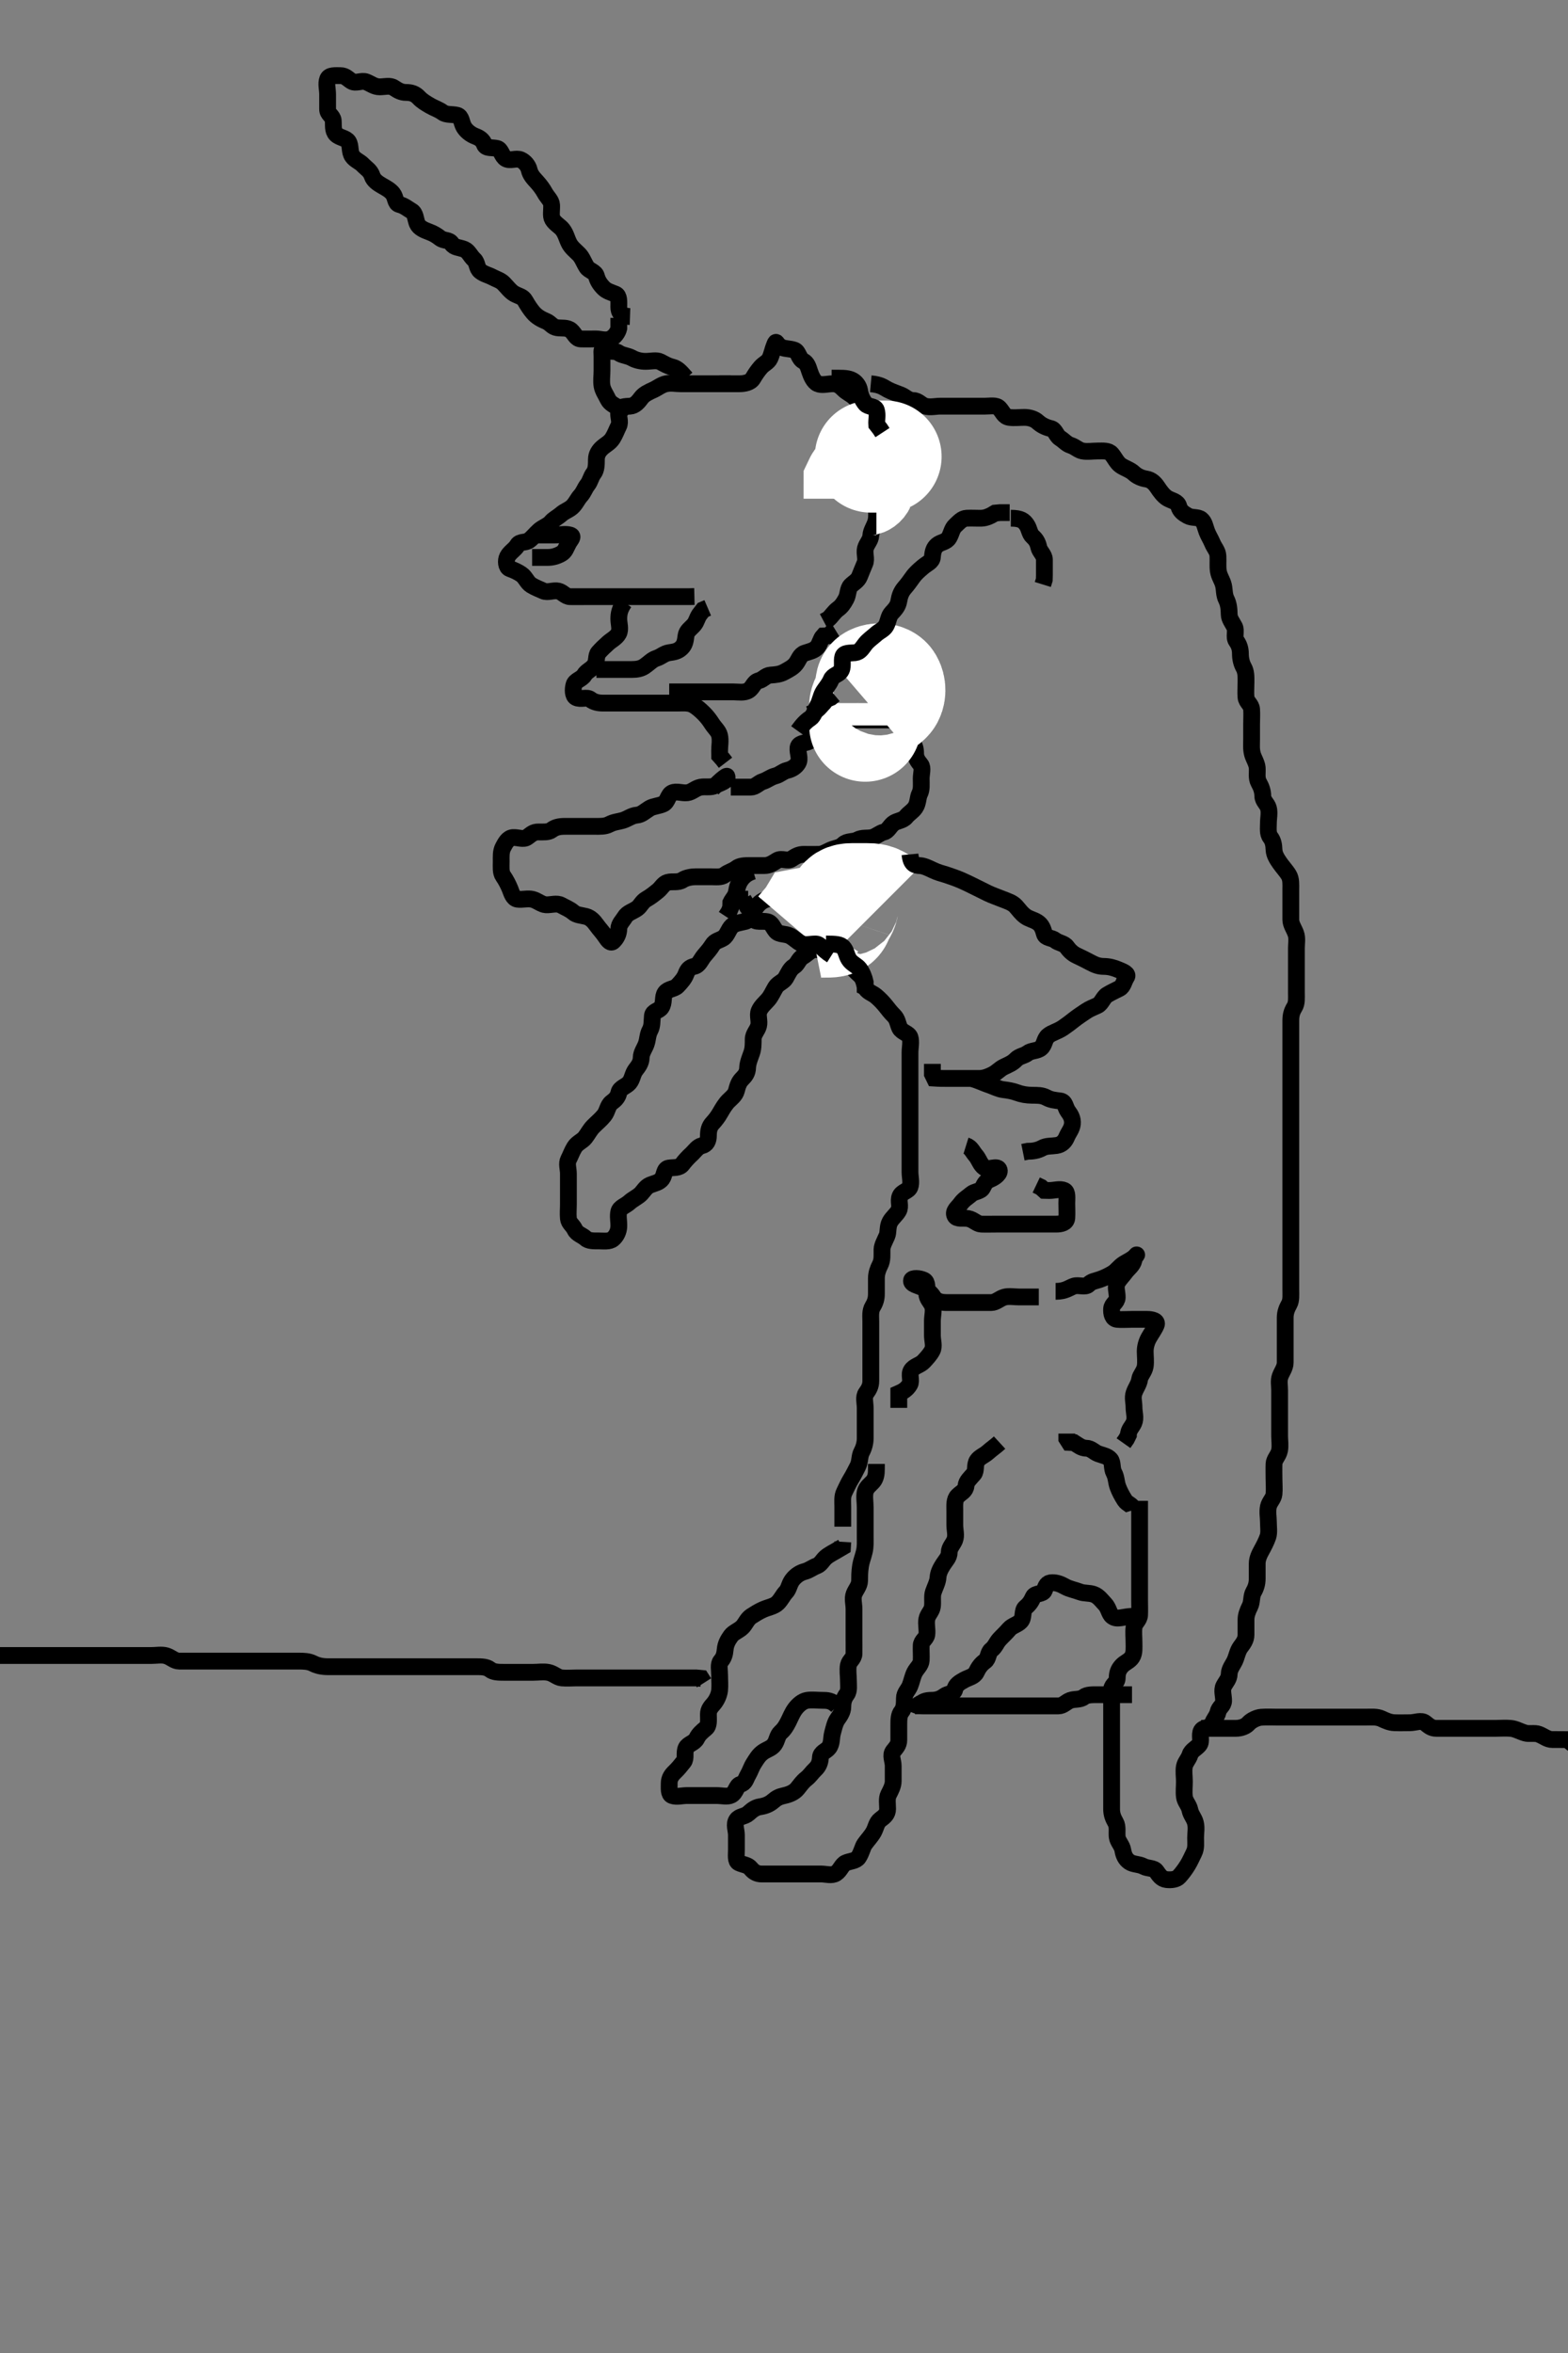 <svg width="280" height="420" xmlns="http://www.w3.org/2000/svg" xmlns:svg="http://www.w3.org/2000/svg" xmlns:xlink="http://www.w3.org/1999/xlink">
 <rect width="100%" height="100%" fill="#808080" stroke="none"/>
 <!-- Created with SVG-edit - http://svg-edit.googlecode.com/ -->
 <g display="inline" class="layer">
  <title>Layer 1</title>
  <path t="171757,171814,171849,171858,171882,171899,171906,171916,171920,171945,171945,171968,171976,171998,172006,172006,172015,172022,172054,172069,172084,172116,172116,172139,172152,172165,172182,172198,172467,172484,172490,172529,172538,172656,172670,172686,172702,172710,172734,172742,172756,172796,172816,172827,172833,172912,172919,172960,172998,173022,173022,173070,173084,173139,173164,173359,173383,173389,173406,173406,173445,173452,173468,173498,173514,173546,173741,173833,173882,173913,173920,173984,174006,174014,174037,174039,174050,174053,174211,174226,174279,174288,174350,174374,174428,174453,174530,174538,174538,174562,174577,174647,174664,174686,174804,174820,174911,174911,174937,174960,175092,175099,175118,175281,175288,175882,175882,175928,175998,176054" d="M130.5,68.5C128.8,68.5 127.9,68.5 126.936,68.5C126.064,68.5 125.1,68.5 124.2,68.5C123.301,68.5 122.447,68.5 121.5,68.5C120.7,68.5 119.879,68.3 118.936,68.5C118.087,68.68 117.367,69.288 116.7,69.584C115.842,69.965 114.987,70.362 114.5,71.021C113.993,71.707 113.406,72.439 112.5,72.5C111.702,72.554 110.646,72.545 110.501,73.301C110.307,74.315 110.894,75.212 110.464,76.064C110.112,76.763 109.893,77.432 109.415,78.215C108.924,79.018 108.163,79.351 107.525,79.925C106.947,80.446 106.505,81.111 106.5,82C106.495,82.889 106.503,83.858 106,84.5C105.517,85.116 105.411,85.917 104.925,86.525C104.427,87.15 104.242,87.868 103.667,88.5C103.155,89.061 102.921,89.693 102.333,90.333C101.727,90.995 100.94,91.154 100.2,91.796C99.533,92.374 98.888,92.641 98.415,93.216C97.903,93.838 96.93,94.143 96.3,94.699C95.534,95.374 95.212,95.888 94.496,96.443C93.864,96.932 92.823,96.606 92.416,97.301C91.933,98.127 91.058,98.522 90.621,99.379C90.268,100.072 90.389,101.27 91.021,101.5C91.837,101.797 92.445,102.072 93.111,102.525C93.838,103.021 94.121,103.989 94.857,104.443C95.575,104.886 96.248,105.128 97.021,105.479C97.812,105.839 98.807,105.302 99.699,105.501C100.506,105.682 100.935,106.482 101.796,106.5C102.721,106.519 103.6,106.5 104.5,106.5C105.3,106.5 106.333,106.5 107.111,106.5C108,106.5 108.9,106.5 109.796,106.5C110.722,106.5 111.6,106.5 112.5,106.5C113.3,106.5 114.333,106.5 115.111,106.5C116,106.5 116.9,106.5 117.796,106.5C118.722,106.5 119.6,106.5 120.5,106.5C121.3,106.5 122.333,106.5 123.111,106.5L124,106.479" id="svg_23" stroke-width="3" stroke="#000" fill="none"/>
  <path t="177214,177468,177522,177562,177563,177580,177631,177703,177726,177804,177814,177834,177842,177936,178055,178195,178214,178381,178427,178428,178506,178523,178820,178882,178989,179054,179081,179186,179212,179318,179330,179390,179397,179420,179435,179476,179492,179530,179568,179585,179592,179608,179694,179726,179732,179780,179826,180154,180264,180264,180420,180522,180531,180601,180608,180616,180702,180797,180928,180974,180999,181024,181076,181099" d="M111.5,107.5C110.621,108.722 110.5,109.6 110.5,110.5C110.5,111.3 110.865,112.313 110.464,113.075C110.068,113.826 109.182,114.247 108.584,114.784C107.946,115.357 107.39,115.882 106.853,116.496C106.386,117.029 106.667,118.109 106.143,118.796C105.569,119.546 104.75,119.782 104.333,120.5C103.913,121.225 102.731,121.432 102.504,122.204C102.252,123.064 102.298,124.206 102.857,124.5C103.691,124.939 104.801,124.337 105.447,124.853C106.054,125.336 106.857,125.5 107.7,125.5C108.6,125.5 109.5,125.5 110.416,125.5C111.204,125.5 112.1,125.5 113,125.5C113.889,125.5 114.857,125.5 115.7,125.5C116.6,125.5 117.5,125.5 118.416,125.5C119.204,125.5 120.1,125.5 121,125.5C121.889,125.5 122.909,125.38 123.7,125.784C124.358,126.12 125.048,126.715 125.667,127.333C126.284,127.951 126.692,128.502 127.147,129.204C127.658,129.992 128.318,130.494 128.499,131.301C128.698,132.193 128.5,133.111 128.5,134L128.511,134.889L129.075,135.525L129.553,136.147" id="svg_24" stroke-width="3" stroke="#000" fill="none"/>
  <path t="183944,184287,184311,184396,184703,184719,184757,184772,184796,184804,184817,184818,184888,184904,184913,184930,184930,185126,185224,185257,185367,185419,185554,185578,186008,186734,186748,186788,186842,186875" d="M106.5,119.5C108.3,119.5 109.2,119.5 110.064,119.5C110.936,119.5 111.9,119.5 112.8,119.5C113.699,119.5 114.454,119.374 115.111,118.925C115.909,118.38 116.444,117.748 117.204,117.504C118.1,117.217 118.552,116.644 119.5,116.5C120.291,116.38 120.988,116.312 121.667,115.667C122.3,115.064 122.383,114.393 122.5,113.475C122.612,112.6 123.363,112.174 123.925,111.525C124.435,110.937 124.511,110.111 125.075,109.475L125.553,108.853L126.379,108.5" id="svg_25" stroke-width="3" stroke="#000" fill="none"/>
  <path t="188671,188794,188813,188912,189036,189046,189374,189404,189490,189546,189702,189826,189936,190030,190116,190271,190388,190498,190559" d="M95.5,95.5C97.3,95.5 98.143,95.5 99.021,95.5C100,95.5 100.936,95.254 101.796,95.504C102.554,95.725 101.896,96.28 101.536,96.936C101.076,97.772 100.949,98.44 100.2,98.853C99.362,99.314 98.584,99.5 97.796,99.5L96.9,99.5L96,99.5L95.021,99.5" id="svg_26" stroke-width="3" stroke="#000" fill="none"/>
  <path t="193149,193272,193272,193294,193334,193359,193366,193366,193372,193388,193397,193419,193420,193618,193662,193670,193686,193686,193702,194076,194102,194116,194129,194147,194194,194216,194232,194294,194317,194334,194334,194357,194359,194436,194450,194489,194505" d="M122.5,67.5C121.5,66.333 120.963,65.751 120.1,65.536C119.139,65.296 118.686,64.97 117.931,64.585C117.23,64.228 116.262,64.5 115.279,64.5C114.416,64.5 113.533,64.279 112.9,63.925C112.039,63.444 111.132,63.461 110.479,63C109.81,62.527 108.891,62.884 108.042,62.479C107.287,62.12 107.5,62.7 107.5,63.6C107.5,64.5 107.5,65.301 107.5,66.2C107.5,67.1 107.342,67.994 107.511,68.936C107.654,69.735 108.229,70.541 108.584,71.3C108.926,72.031 109.889,72.464 110.5,72.785L110.501,73.699L110.853,74.447L111.475,74.925" id="svg_27" stroke-width="3" stroke="#000" fill="none"/>
  <path t="196977,197310,197396,197458,197576,197584,197596,197646,197686,197692,197708,197724,197732,197748,197841,198216,198229,198233,198240,198240,198294,198312,198342,198449,198474,198544,198638,198638,198724,198904,199100,199138,199420,199450,199466,199481,199536,199593,199612,199614,199614,199630,199780,199786,199787,199818,199841,199862,199895,199896,199911,200022,200068,200115,200115,200178,200216,200216,200231,200309,200334,200428,200436,200528,200528,200669,200669,200693,200712,200772,200810,200818,200834,200896,200950,200965,200991,200997,201007,201028,201106,201380,201429,201529,201546,201630,201765,201826,201834,201856,201928,201974" d="M128.5,68.5C130.333,68.5 131.111,68.505 132,68.5C132.9,68.495 133.993,68.308 134.443,67.553C134.911,66.768 135.285,66.208 135.853,65.553C136.399,64.921 137.165,64.663 137.479,63.979C137.847,63.18 137.96,62.396 138.333,61.5C138.677,60.675 138.526,61.316 139.361,61.889C139.965,62.304 141.038,62.187 141.889,62.511C142.606,62.783 142.619,64.009 143.447,64.443C144.14,64.806 144.332,65.536 144.585,66.3C144.842,67.072 145.283,68.147 146,68.479C146.778,68.84 147.8,68.5 148.7,68.5C149.6,68.5 150.082,68.911 150.667,69.5C151.231,70.069 151.96,70.323 152.6,70.943C153.222,71.545 154.019,71.942 154.5,72.667C154.961,73.361 154.473,74.3 154.5,75.2C154.529,76.144 155.356,76.552 155.5,77.5C155.62,78.291 155.528,79.217 156,79.979C156.471,80.74 156.5,81.6 156.5,82.385C156.5,83.325 156.5,84.333 156.5,85.089C156.5,86 156.5,86.9 156.5,87.796C156.5,88.722 156.5,89.6 156.5,90.5C156.5,91.257 156.619,92.173 156.415,93.016C156.2,93.904 155.548,94.697 155.5,95.6C155.453,96.473 154.753,97.047 154.536,97.9C154.314,98.773 154.78,99.766 154.443,100.557C154.099,101.363 153.82,102.063 153.489,102.889C153.174,103.679 152.411,104.036 151.925,104.536C151.375,105.103 151.502,106.12 151.075,106.9C150.625,107.721 150.286,108.235 149.621,108.721C148.922,109.234 148.5,110 147.889,110.525L147.111,110.936" id="svg_28" stroke-width="3" stroke="#000" fill="none"/>
  <path t="203218,203428,203446,203466,203507,203530,203537,203552,203630,203686,203695,203711,203715,203756,203794,203794,203810,203810,203818,203833,203834,203852,203928,204012,204022,204068,204114,204124,204129,204129,204138,204154,204169,204231,204244,204278,204278,204343,204350,204396,204403,204428,204428,204434,204449,204522,204536,204552,204764,204807,204818,204864,204872,204873,204889,204905,204923,204923,204941,205036,205054,205075,205084,205119,205140,205140,205146,205146,205154,205154,205162,205162,205180,205185,205199,205217,205229,205270,205372,205386,205388,205397,205419,205458,205506,205520,205530,205530,205536,205552,205552,205562,205562,205568,205581,205584,205601,205606,205606,205613,205613,205622,205632,205640,205654,205662,205682,205696,205696,205699,205715,205715,205729,205748,205764,205781,205785,205795,205813,205818,205842,205888,205904,205928,205990,205998,206006,206020,206067,206076,206076,206130,206145,206161,206169,206183,206199,206224,206264,206279,206287,206302,206334,206349,206357,206357,206441,206450,206530,206536,206536,206551,206575,206575,206575,206592,206592,206598,206607,206614,206622,206638,206654,206654,206661,206670,206684,206696,206747,206756,206770,206826,206826,206834,206846,206864,206872,206928,206935,207020,207036,207044,207052,207122,207138,207146,207154,207175,207208,207278,207294,207317,207334,207364,207373,207395,207411,207449,207473,207491,207498,207515,207520,207551,207567,207579,207585,207614,207614,207638,207653,207716,207728,207744,207757,207833,207864,207864,207887,207896,207911,207920,207934,207946,207998,208036,208044,208061,208084,208091,208106,208137,208169,208184,208225,208244,208248,208270,208279,208296,208302,208326,208350,208433,208450,208450,208466,208497,208575,208584,208599,208599,208675,208684,208684,208770,208817,208834,208848,208864,208864,208880,208887,208904,208911,208935,208958,208978,208982,208982,209043,209052,209060,209079,209097,209138,209146,209162,209208,209228,209257,209264,209309,209327,209328,209348,209380,209395,209396,209441,209498,209498,209504,209512,209544,209545,209591,209598,209607,209637,209654,209662,209679,209679,209708,209728,209763,209778,209795,209847,209864,209877,209887,209912,209934,209946,209989,209996,210013,210014,210036,210059,210067,210080,210101,210137,210146,210161,210170,210247,210256,210286,210380,210388,210396,210536,210560,210590,210669,210684,210697,210716,210778,210797,210802,210848,211052,211168,211192,211278,211286,211334,211403,211403,211450,211467,211478,211590,211872,211872,211880,212020,212036,212051,212052,212146,212240,212254,212309,212474,212629,212667,212753,212778,212778,212864,212904,212918,212950,212966,213044,213076,213417,213457,213477,213488,213552,213583,213638,213654,213667,213763,213802,213812,213880,213888,213912,213973,214004,214012,214052,214068,214090,214129,214138,214147,214176,214246,214263,214286,214302,214340,214364,214372,214396,214418,214434,214450,214466,214479,214536,214536,214559,214591,214598,214606,214630,214654,214662,214684,214763,214769,214779,214785,214826,214880,214888,214904,214904,214925,215028,215028,215036,215137,215708,215727,215727,215732,215744,215754,215767,215831,215845,216629,216646,216646,216654,216655,216685" d="M155.5,68.5C157.333,68.667 157.796,69.169 158.553,69.557C159.335,69.958 160.063,70.18 160.889,70.511C161.679,70.826 162.147,71.486 163.111,71.5C163.979,71.512 164.437,72.275 165.204,72.496C166.106,72.755 167.071,72.5 167.909,72.5C168.897,72.5 169.628,72.5 170.583,72.5C171.5,72.5 172.3,72.5 173.2,72.5C174.143,72.5 175.021,72.5 175.889,72.5C176.857,72.5 177.88,72.253 178.447,72.857C179.068,73.518 179.27,74.351 180.2,74.496C181.089,74.633 182.064,74.498 182.936,74.5C183.8,74.502 184.717,74.766 185.3,75.301C185.919,75.87 186.72,76.282 187.667,76.5C188.448,76.68 188.589,77.76 189.301,78.215C190.049,78.692 190.451,79.259 191.204,79.496C192.025,79.753 192.544,80.354 193.301,80.499C194.184,80.667 195.1,80.499 196.021,80.5C196.983,80.501 197.935,80.394 198.479,81.021C199.047,81.675 199.427,82.589 200.1,83.064C200.835,83.582 201.804,83.844 202.443,84.443C203.029,84.992 203.809,85.364 204.7,85.501C205.616,85.642 206.216,86.251 206.701,86.984C207.151,87.665 207.778,88.546 208.5,88.958C209.293,89.412 210.271,89.507 210.5,90.379C210.714,91.193 211.279,91.622 212.1,92.075C212.87,92.5 213.931,92.233 214.5,92.721C215.113,93.247 215.172,93.997 215.511,94.889C215.788,95.621 216.198,96.211 216.521,97C216.83,97.754 217.447,98.35 217.489,99.224C217.538,100.246 217.435,101.078 217.557,101.909C217.705,102.912 218.27,103.561 218.489,104.515C218.665,105.281 218.579,106.189 219,107.021C219.4,107.811 219.481,108.711 219.5,109.7C219.515,110.458 220.052,111.11 220.443,111.857C220.835,112.606 220.281,113.713 220.784,114.416C221.286,115.117 221.499,115.821 221.5,116.675C221.501,117.615 221.718,118.468 222.075,119.1C222.551,119.943 222.5,120.857 222.5,121.8C222.5,122.7 222.416,123.604 222.5,124.475C222.584,125.345 223.439,125.715 223.5,126.6C223.562,127.498 223.5,128.416 223.5,129.204C223.5,130.1 223.5,131 223.5,131.889C223.5,132.857 223.401,133.724 223.667,134.667C223.856,135.338 224.439,136.25 224.5,137.021C224.569,137.897 224.325,138.877 224.784,139.699C225.225,140.487 225.489,141.205 225.5,142.1C225.51,142.979 226.278,143.436 226.499,144.216C226.743,145.077 226.5,146.021 226.5,146.983C226.5,147.79 226.352,148.814 226.853,149.447C227.342,150.067 227.469,150.822 227.5,151.639C227.536,152.589 228.065,153.356 228.521,154.021C229.012,154.737 229.708,155.464 230.138,156.191C230.586,156.946 230.5,157.9 230.5,158.8C230.5,159.699 230.5,160.667 230.5,161.5C230.5,162.385 230.49,163.315 230.5,164.167C230.51,165.021 231.043,165.703 231.378,166.6C231.697,167.451 231.5,168.379 231.5,169.21C231.5,170.017 231.5,170.979 231.5,171.889C231.5,172.857 231.5,173.7 231.5,174.6C231.5,175.5 231.5,176.379 231.5,177.204C231.5,178.1 231.606,179.066 231.147,179.796C230.646,180.594 230.5,181.301 230.5,182.2C230.5,183.1 230.5,184.064 230.5,184.936C230.5,185.8 230.5,186.7 230.5,187.6C230.5,188.5 230.5,189.301 230.5,190.2C230.5,191.1 230.5,192.064 230.5,192.936C230.5,193.8 230.5,194.7 230.5,195.6C230.5,196.5 230.5,197.301 230.5,198.2C230.5,199.1 230.5,200.064 230.5,200.943C230.5,201.685 230.5,202.743 230.5,203.6C230.5,204.5 230.5,205.301 230.5,206.2C230.5,207.1 230.5,208.064 230.5,208.943C230.5,209.685 230.5,210.743 230.5,211.6C230.5,212.5 230.5,213.301 230.5,214.2C230.5,215.1 230.5,216.064 230.5,216.936C230.5,217.8 230.5,218.7 230.5,219.6C230.5,220.5 230.5,221.301 230.5,222.2C230.5,223.1 230.5,224.064 230.5,224.936C230.5,225.8 230.5,226.7 230.5,227.6C230.5,228.5 230.5,229.301 230.5,230.2C230.5,231.1 230.598,232.111 230.216,232.785C229.772,233.57 229.501,234.3 229.5,235.2C229.499,236.143 229.5,237.021 229.5,237.911C229.5,238.821 229.5,239.639 229.5,240.667C229.5,241.5 229.5,242.3 229.5,243.2C229.5,244.143 228.886,244.844 228.585,245.7C228.319,246.459 228.5,247.3 228.5,248.2C228.5,249.1 228.5,250 228.5,250.9C228.5,251.889 228.5,252.785 228.5,253.6C228.5,254.5 228.5,255.3 228.5,256.333C228.5,257.111 228.658,258.016 228.489,258.9C228.31,259.842 227.529,260.446 227.5,261.301C227.47,262.2 227.5,263.1 227.5,263.979C227.5,264.857 227.591,265.805 227.499,266.7C227.415,267.513 226.68,268.087 226.5,268.936C226.298,269.889 226.5,270.821 226.5,271.639C226.5,272.557 226.668,273.536 226.415,274.3C226.158,275.072 225.699,275.958 225.279,276.721C224.911,277.389 224.502,278.2 224.5,279.1C224.498,279.979 224.501,280.857 224.5,281.8C224.499,282.7 224.259,283.45 223.853,284.143C223.414,284.892 223.595,285.945 223.216,286.7C222.78,287.567 222.5,288.333 222.5,289.111C222.5,290 222.5,290.9 222.5,291.796C222.5,292.721 222.013,293.325 221.5,294.021C220.992,294.709 220.853,295.669 220.495,296.447C220.179,297.136 219.519,297.899 219.5,298.8C219.481,299.698 218.931,300.177 218.536,300.936C218.137,301.703 218.518,302.7 218.5,303.6C218.482,304.49 217.682,304.732 217.5,305.6C217.333,306.392 216.714,306.883 216.499,307.699C216.288,308.496 214.932,308.242 214.536,308.925C214.104,309.67 214.666,310.803 214.147,311.447C213.656,312.059 212.741,312.441 212.505,313.204C212.249,314.026 211.646,314.544 211.501,315.301C211.33,316.198 211.5,317.111 211.5,318C211.5,318.9 211.386,319.803 211.5,320.721C211.612,321.621 212.299,322.156 212.489,323.1C212.664,323.962 213.248,324.498 213.464,325.361C213.7,326.305 213.5,327.089 213.5,328.064C213.5,328.936 213.637,329.857 213.216,330.7C212.886,331.362 212.515,332.223 212.075,332.936C211.598,333.708 211.089,334.387 210.521,335C210.095,335.46 209.193,335.607 208.3,335.499C207.38,335.387 206.972,334.682 206.479,334C206.031,333.379 204.965,333.553 204.2,333.147C203.354,332.699 202.362,332.823 201.667,332.333C200.952,331.83 200.651,331.132 200.495,330.2C200.359,329.383 199.584,328.68 199.5,327.889C199.406,327.005 199.639,326.032 199.216,325.301C198.737,324.475 198.5,323.796 198.5,322.9C198.5,322 198.5,321.111 198.5,320.215C198.5,319.3 198.5,318.4 198.5,317.5C198.5,316.621 198.5,315.796 198.5,314.9C198.5,314 198.5,313.1 198.5,312.2C198.5,311.3 198.5,310.4 198.5,309.5C198.5,308.621 198.5,307.796 198.5,306.9C198.5,306 198.5,305.111 198.5,304.215C198.5,303.3 198.411,302.396 198.5,301.5C198.584,300.654 199.498,300.443 199.5,299.5C199.502,298.7 199.688,298.012 200.333,297.333C200.935,296.7 201.698,296.502 202.147,295.796C202.61,295.068 202.5,294.1 202.5,293.204C202.5,292.215 202.389,291.393 202.5,290.5C202.612,289.601 203.457,289.219 203.5,288.279C203.54,287.401 203.5,286.5 203.5,285.7C203.5,284.785 203.5,283.931 203.5,283.148C203.5,282.136 203.5,281.204 203.5,280.279C203.5,279.4 203.5,278.615 203.5,277.685C203.5,276.743 203.5,275.889 203.5,275C203.5,274.1 203.5,273.204 203.5,272.278C203.5,271.333 203.5,270.675 203.5,269.667L203.5,268.787L203.5,267.889" id="svg_29" stroke-width="3" stroke="#000" fill="none"/>
  <path t="219662,219716,219716,219732,219733,219794,219803,219803,219811,219827,219832,219849,219857,219857,219910,220068,220106,220106,220130,220154,220185,220208,220216,220238,220278,220294,220302,220318,220329,220331,220345,220362,220362,220365,220373,220457,220504,220536,220536,220545,220553,220568,220578,220630,220642,220692,220692,220711,220716,220732,220802,220818,220832,220847,220857,221044,221060,221092,221230,221348,221361,221364" d="M202.5,288.5C200.499,288.5 199.53,289.224 198.608,288.489C198.05,288.045 197.984,286.995 197.3,286.3C196.804,285.796 196.202,284.905 195.301,284.585C194.492,284.299 193.605,284.439 192.847,284.147C191.973,283.811 190.986,283.642 190.215,283.216C189.425,282.78 188.8,282.502 187.9,282.5C186.936,282.498 186.789,283.074 186.489,283.889C186.225,284.609 184.838,284.338 184.521,285.021C184.117,285.891 183.854,286.31 183.111,286.936C182.48,287.468 182.884,288.704 182.279,289.379C181.724,289.996 180.752,290.16 180.204,290.8C179.561,291.552 179.047,291.993 178.5,292.585C177.869,293.268 177.783,293.896 177.021,294.5C176.397,294.994 176.548,296.064 175.889,296.525C175.172,297.027 174.729,297.657 174.333,298.5C173.977,299.259 172.968,299.435 172.2,299.853C171.359,300.31 170.67,300.73 170.5,301.553C170.327,302.39 169.268,302.256 168.584,302.784C167.957,303.269 167.204,303.5 166.333,303.5C165.4,303.5 164.621,303.721 164.143,304.443L163.301,304.5" id="svg_30" stroke-width="3" stroke="#000" fill="none"/>
  <path t="222755,222856,222864,222877,222892,222894,222935,222951,222966,222966,222977,222989,223005,223014,223036,223044,223067,223098,223114,223138,223138,223146,223184,223208,223217,223239,223294,223372,223402,223442,223471,223493,223528,223555,223555,223574,223583,223607,223630,223646,223652,223652,223684,223716,223763,223770,223808,223864,223880,223974,223974,223979,224044,224324,224348,224348,224394,224467,224520,224536,224552,224623,224660,224668,224682,224716,224786,224824,224864,224879,224886,224896,224957,224996,224996,225036,225052,225122,225130,225138,225160,225201,225246,225302,225324,225380,225394,225472,225488,225488,225550,225560,225579,225598,225598,225598,225659,225659,225668,225684,225746,225763,225809,225826,225832,225847,225860,225863,225879,225888,226114,226151,226176,226318,226333,226348,226367,226480,226480,226544,226599,226622,226638,226777,226840,226860,226880,227021,227058,227199,227199,227277,227293,227371,227457,227544,227558,227566,227581,227610,227610,227614,227644,227715,227816,228052,228064,228114,228136,228238,228286,228294,228340,228410,228449,228466,228466,228479,228536,228543,228582,228598,228644,228644,228659,228660,228684,228716,228738,228754,228771,228786,228803,228824,228849,228849,228860,228860,228878,228926,228935,228946,228950,228960,228965,228978,228980,229004,229090,229098,229111,229125,229156,229200,229219,229236,229236,229236,229239,229239,229239,229256,229265,229289,229307,229307,229324,229361,229379,229383,229383,229479,229542,229565,229675,229754,229786,230050,230074,230082,230287" d="M178.5,257.5C177.796,258.147 177.058,258.637 176.416,259.216C175.766,259.801 174.929,260.071 174.5,260.721C174.016,261.455 174.374,262.533 173.889,263.1C173.255,263.842 172.567,264.414 172.5,265.204C172.421,266.141 171.66,266.379 171.021,267.021C170.384,267.661 170.5,268.721 170.5,269.6C170.5,270.5 170.5,271.3 170.5,272.215C170.5,273.111 170.81,274.06 170.489,274.889C170.183,275.682 169.511,276.216 169.5,277.111C169.489,277.979 168.894,278.505 168.447,279.204C167.966,279.958 167.547,280.723 167.5,281.6C167.457,282.389 166.973,283.273 166.667,284.167C166.412,284.911 166.617,285.897 166.499,286.785C166.387,287.622 165.644,288.178 165.5,289.021C165.335,289.986 165.636,290.91 165.5,291.796C165.388,292.526 164.529,292.856 164.5,293.701C164.467,294.666 164.547,295.48 164.5,296.39C164.457,297.219 163.715,297.763 163.333,298.5C162.943,299.254 162.817,300.128 162.489,300.925C162.177,301.687 161.502,302.204 161.5,303.1C161.498,303.979 161.481,304.918 161,305.5C160.502,306.103 160.5,307 160.5,307.979C160.5,308.857 160.5,309.7 160.5,310.6C160.5,311.5 159.992,311.948 159.501,312.585C158.943,313.31 159.5,314.3 159.5,315.2C159.5,316.143 159.502,317.021 159.5,317.9C159.498,318.8 159.041,319.582 158.667,320.333C158.312,321.045 158.502,322 158.5,322.9C158.498,323.796 157.953,324.24 157.216,324.785C156.491,325.321 156.448,326.201 156,327C155.554,327.796 154.944,328.395 154.4,329.164C154.001,329.728 153.918,330.566 153.3,331.528C152.875,332.189 151.826,332.167 151.021,332.521C150.309,332.834 150.071,333.87 149.279,334.379C148.532,334.858 147.5,334.5 146.667,334.5C145.796,334.5 144.9,334.5 144,334.5C143.111,334.5 142.215,334.5 141.3,334.5C140.4,334.5 139.5,334.5 138.667,334.5C137.796,334.5 136.979,334.5 136.017,334.5C135.21,334.5 134.577,334.162 134.075,333.525C133.549,332.859 132.714,332.866 131.936,332.5C131.321,332.211 131.5,331.1 131.5,330.2C131.5,329.301 131.5,328.416 131.5,327.5C131.5,326.7 131.024,325.637 131.557,324.857C132.04,324.152 132.977,324.296 133.667,323.667C134.265,323.12 134.865,322.629 135.7,322.499C136.615,322.356 137.349,322.09 138.064,321.475C138.682,320.942 139.131,320.698 140.064,320.5C140.913,320.32 141.841,319.938 142.378,319.279C142.916,318.62 143.308,318.023 143.979,317.5C144.632,316.991 144.983,316.38 145.553,315.853C146.241,315.216 146.463,314.499 146.5,313.7C146.543,312.782 147.541,312.58 148,311.979C148.604,311.189 148.424,310.176 148.667,309.333C148.862,308.653 149.066,307.539 149.553,306.862C150.019,306.212 150.5,305.5 150.5,304.667C150.5,303.796 150.7,303.099 151.216,302.416C151.681,301.801 151.5,300.743 151.5,299.843C151.5,299.095 151.333,298.087 151.5,297.214C151.645,296.458 152.482,296.065 152.5,295.2C152.519,294.3 152.5,293.4 152.5,292.525C152.5,291.699 152.5,290.8 152.5,289.9C152.5,289.021 152.5,288.143 152.5,287.2C152.5,286.3 152.195,285.341 152.511,284.525C152.817,283.732 153.479,283.079 153.5,282.167C153.516,281.486 153.479,280.671 153.667,279.5C153.81,278.606 154.069,278.082 154.333,277C154.559,276.077 154.5,275.195 154.5,274.333C154.5,273.521 154.5,272.521 154.5,271.699C154.5,270.864 154.5,269.852 154.5,269.069C154.5,268.064 154.305,267.178 154.501,266.301C154.682,265.494 155.384,265.012 155.853,264.496C156.398,263.894 156.5,263.1 156.5,262.2L156.5,261.301" id="svg_31" stroke-width="3" stroke="#000" fill="none"/>
  <path t="231497,231631,231631,231648,231708,231730,231746,231778,231864,231927,231973,231996,231996,232010,232020,232036,232090,232098,232114,232152,232159,232184,232254,232254,232316,232333,232441,232450,232458,232544,232558,232566,232651,232684,233075,233153,233254,233333,233409,233441,233449,233460,233475,233480,233763,233885,233909,233918,233925,233935,233950,234027,234035,234041,234050,234090,234110,234143,234214,234224,234230,234254,234254,234286,234301,234323,234410,234426,234472,234521,234534,234614,234614,234629,234676,234700,234730,234809,234829,234832,234847,234849,234873,234873,234887,234942,234964,235013,235013,235028,235052,235114,235114,235144,235144,235176,235185,235205,235214,235214,235229,235229,235257,235308,235316,235331,235347,235386,235402,235430,235480,235566,235576,235689,235763,235771,236308" d="M149.5,304.5C148.5,303.5 147.7,303.5 146.785,303.5C145.889,303.5 144.987,303.358 144.1,303.511C143.268,303.654 142.505,304.349 142,305.021C141.46,305.739 141.17,306.535 140.784,307.3C140.384,308.093 140.046,308.646 139.416,309.216C138.767,309.802 138.805,310.641 138.279,311.379C137.775,312.085 136.965,312.243 136.279,312.721C135.466,313.288 135.133,313.93 134.622,314.721C134.165,315.427 133.993,316.109 133.557,316.857C133.133,317.586 133.108,318.244 132.204,318.504C131.492,318.71 131.432,319.976 130.585,320.415C129.88,320.78 128.9,320.5 128,320.5C127.111,320.5 126.215,320.5 125.3,320.5C124.4,320.5 123.5,320.5 122.621,320.5C121.796,320.5 120.847,320.8 120.021,320.5C119.382,320.268 119.5,319.2 119.5,318.3C119.5,317.4 119.936,316.816 120.5,316.279C121.084,315.722 121.548,315.14 122.075,314.475C122.571,313.848 122.128,312.85 122.521,312C122.852,311.283 124.009,311.134 124.416,310.3C124.783,309.546 125.339,309.075 126.064,308.475C126.647,307.992 126.5,306.979 126.5,306C126.5,305.111 126.951,304.69 127.475,304.064C128.004,303.432 128.415,302.513 128.499,301.7C128.592,300.79 128.5,299.889 128.5,299C128.5,298.1 128.241,297.061 128.721,296.5C129.245,295.888 129.418,295.296 129.5,294.4C129.584,293.489 129.972,292.757 130.521,292C130.984,291.36 131.921,291.086 132.6,290.4C133.08,289.915 133.45,288.951 134.147,288.504C134.825,288.07 135.454,287.66 136.267,287.301C137.195,286.891 138.235,286.744 138.853,286.143C139.505,285.508 139.818,284.739 140.301,284.245C140.963,283.57 140.896,282.625 141.699,281.755C142.261,281.145 142.88,280.723 143.721,280.5C144.501,280.293 145,279.835 145.889,279.489C146.604,279.212 146.887,278.446 147.525,277.925C148.169,277.401 148.9,277.075 149.699,276.584L150.443,276.147L150.5,275.215" id="svg_32" stroke-width="3" stroke="#000" fill="none"/>
  <path t="237178,237248,237263,237292,237333,237347,237361,237361,237371,237410,237464,237475,237475,237480,237504,237513,237521,237574,237574,237582,237582,237652,237659,237683,237731,237746,237759,237764,237808,237841,237848,237848,237909,237926,237934,237948,237980,238004,238013,238026,238027,238037,238057,238076,238095,238122,238200,238207,238286,238300,238324,238445,238457,238464,238464,238606,238808,238832,238832,238887,238903,238918,238942,238950,238960,238974,238980,238996,238996,239004,239004,239034,239097,239120,239137,239222,239292,239307,239333,239333,239378,239394,239418,239434,239443,239464,239496,239514,239514,239550,239574,239582,239606,239614,239659,239668,239677,239677,239730,239741,239801,239840,239925,239956,239976,240013,240013,240082,240207,240216,240309,240318,240341,240402,240411,240418,240427,240504,240566,240598,240652,240668,240690,240709,240824,240846,240980,240991,240996,241018,241214,241263,241370,241418,241433,241456,241476,241519,241566,241597,241608,241637,241637,241644,241668,241699,241730,241768,241775,241784,241799,241823,241832,241845,241848,241870,241894,241894,241909,241928,241928,241988,242034,242050,242066,242082,242143,242159,242167,242177,242183,242230,242246,242263,242278,242325,242332,242364,242386,242394,242402,242409,242434,242496,242513,242521,242527,242597,242609,242609,242627,242676,242685,242691,242708,242714,242729,242770,242784,242792,242807,242831,242964,242987,243013,243013,243066,243082,243094,243094,243120,243120,243136,243448,244152,244214,244247,244628,244644,244698,244714,244738,244746,244823,245042,245073,245120,245136,245144,245189,245218,245239,245246,245291,245307,245385,245394,245418,245425,245448,245471,245513,245520,245542,245606,245606,245624,245652,245653,245676,245683,245706,245706,245729,245764,245770,245799,245839,245886,245893,245980,245989,245996,246012,246026,246098,246112,246151,246167,246167,246175,246184,246253,246270,246332,246378,246379,246402,246402,246456,246464,246464,246485,246501,246521,246537,246568,246587,246607,246638,246653,246676,246737,246799,246799,246816,246833,246856,246872,246886,246964,246964,246983,247000,247073,247105,247153,247153,247238,247246,247267,247431,247431,247448,247504,247504,247542,247628,247731,247775,247784,247784,247799" d="M150.5,272.5C150.5,270.8 150.5,269.9 150.5,268.936C150.5,268.064 150.363,267.143 150.784,266.3C151.114,265.638 151.485,264.777 151.925,264.064C152.402,263.291 152.804,262.451 153.147,261.8C153.616,260.911 153.453,259.946 153.853,259.2C154.305,258.356 154.5,257.5 154.5,256.743C154.5,255.847 154.5,254.984 154.5,254.021C154.5,253.111 154.5,252.215 154.5,251.3C154.5,250.4 154.163,249.351 154.667,248.667C155.147,248.014 155.5,247.4 155.5,246.5C155.5,245.7 155.5,244.785 155.5,243.889C155.5,243 155.5,242.1 155.5,241.2C155.5,240.3 155.5,239.4 155.5,238.5C155.5,237.7 155.5,236.785 155.5,235.889C155.5,235 155.351,234.022 155.853,233.204C156.312,232.455 156.5,231.796 156.5,230.9C156.5,230 156.499,229.021 156.5,228.143C156.501,227.3 156.804,226.451 157.147,225.8C157.616,224.911 157.477,223.958 157.501,223.016C157.519,222.325 157.99,221.509 158.378,220.621C158.676,219.942 158.453,218.967 158.925,218.1C159.324,217.368 160.049,216.829 160.443,216.138C160.919,215.303 160.335,214.443 160.721,213.522C161.064,212.705 162.225,212.609 162.489,211.889C162.796,211.055 162.5,210.1 162.5,209.204C162.5,208.279 162.5,207.4 162.5,206.5C162.5,205.7 162.5,204.667 162.5,203.889C162.5,203 162.5,202.1 162.5,201.204C162.5,200.279 162.5,199.4 162.5,198.5C162.5,197.7 162.5,196.667 162.5,195.889C162.5,195 162.5,194.1 162.5,193.204C162.5,192.279 162.5,191.4 162.5,190.5C162.5,189.7 162.5,188.667 162.5,187.889C162.5,187 162.758,185.98 162.495,185.147C162.268,184.425 161.031,184.255 160.667,183.5C160.311,182.765 160.291,181.94 159.621,181.279C159.007,180.672 158.617,180.138 158.147,179.553C157.615,178.888 157.07,178.34 156.416,177.784C155.802,177.262 154.726,177.01 154.5,176.143C154.288,175.329 154.147,174.553 153.5,174C152.853,173.447 152.395,172.861 151.853,172.443C151.113,171.872 150.953,170.939 150.333,170.5C149.572,169.961 148.351,170.837 147.667,170.333C147.014,169.853 146.329,169.418 145.5,169.5C144.654,169.584 144.152,170.284 143.4,170.721C142.574,171.202 142.465,172.076 141.784,172.499C141.076,172.938 140.757,173.779 140.279,174.6C139.913,175.228 138.927,175.52 138.501,176.216C138.065,176.93 137.717,177.794 137.147,178.447C136.628,179.044 135.901,179.638 135.557,180.447C135.223,181.235 135.686,182.227 135.464,183.1C135.247,183.953 134.502,184.553 134.5,185.5C134.498,186.3 134.512,187.151 134.216,187.984C133.902,188.867 133.529,189.741 133.5,190.6C133.47,191.5 133.074,192.02 132.501,192.585C131.915,193.164 131.711,193.882 131.499,194.699C131.291,195.499 130.552,196.029 130.075,196.511C129.533,197.056 129.034,197.875 128.621,198.6C128.17,199.392 127.712,199.962 127.216,200.501C126.67,201.096 126.5,201.8 126.5,202.7C126.5,203.6 126.197,204.298 125.333,204.5C124.553,204.682 124.074,205.474 123.5,206C122.889,206.56 122.263,207.244 121.857,207.795C121.291,208.562 120.287,208.35 119.4,208.5C118.549,208.644 118.7,209.778 118.216,210.416C117.697,211.1 116.917,211.188 116.111,211.511C115.322,211.827 114.95,212.574 114.464,213.075C113.892,213.664 113.013,214.035 112.4,214.6C111.715,215.231 110.688,215.491 110.504,216.262C110.3,217.124 110.534,217.931 110.5,218.943C110.471,219.796 110.063,220.648 109.447,221.147C108.805,221.668 107.8,221.5 106.936,221.5C105.979,221.5 105.073,221.532 104.521,221C104.027,220.525 103.023,220.259 102.667,219.5C102.271,218.658 101.584,218.346 101.5,217.5C101.413,216.626 101.5,215.796 101.5,214.9C101.5,214 101.5,213.111 101.5,212.215C101.5,211.3 101.5,210.4 101.5,209.5C101.5,208.621 101.139,207.699 101.536,206.936C101.931,206.177 102.107,205.568 102.585,204.785C103.076,203.982 103.989,203.688 104.475,203.064C105.055,202.318 105.301,201.7 105.979,201.021C106.721,200.278 107.276,199.859 107.889,199.1C108.492,198.355 108.495,197.326 109.216,196.785C109.889,196.28 110.329,195.869 110.521,195C110.707,194.157 111.833,193.932 112.379,193.279C112.947,192.598 112.95,191.678 113.525,190.936C114.01,190.311 114.481,189.698 114.5,188.785C114.519,187.889 115.089,187.182 115.379,186.4C115.694,185.548 115.624,184.723 116.075,183.9C116.502,183.12 116.408,182.195 116.5,181.301C116.584,180.487 117.638,180.459 118.064,179.853C118.681,178.978 118.262,177.949 118.785,177.216C119.309,176.482 120.424,176.565 120.979,175.979C121.667,175.254 122.217,174.623 122.489,173.889C122.792,173.075 123.131,172.671 124,172.479C124.843,172.293 125.172,171.271 125.721,170.621C126.279,169.962 126.822,169.351 127.216,168.699C127.685,167.923 128.425,167.886 129.143,167.443C129.879,166.989 130.047,165.907 130.721,165.279C131.279,164.759 132.229,164.693 133.1,164.464C133.956,164.239 134.28,163.244 134.667,162.5C135.074,161.717 135.681,160.99 136.6,160.622C137.443,160.283 138.22,160.259 138.669,159.699C139.238,158.991 140.438,158.895 141.053,158.475C141.75,158 141.875,156.774 142.721,156.5C143.557,156.23 144.5,156.5 145.3,156.415L146.064,155.925" id="svg_33" stroke-width="3" stroke="#000" fill="none"/>
  <path t="250153,250378,250391,250403,250417,250425,250448,250464,250477,250517,250595,250612,250682,250691,250698,250768,250792,250809,250816,250832,250845,250845,250948,250979,251066,251096,251109,251112,251123,251123,251137,251137,251144,251230,251240,251354,251363,251378,251394,251411,251419,251427,251456,251464,251698,251708,251714,251724,251730,251764,251776,251784,251784,251792,251840,251846,251861,251875,251887,251935,251947,251947,251964,252010,252034,252041,252041,252066,252075,252096,252112,252128,252152,252168,252178,252222,252241,252263,252269,252278,252284,252300,252324,252370,252370,252394,252408,252439,252458,252464,252473,252491,252496,252550,252558,252558,252582,252612,252624,252628,252628,252644,252682,252706,252715,252725,252746,252753,252776,252784,252792,252808,252816,252832,252832,252832,252846,252862,252878,252890,252894,252918,253041,253096,253144,253230,253252,253284,253317,253317,253337,253357,253410,253472,253541,253650,253671,253754,253824,254266,254285,254574,254596,254596,254698,254708,254714,254723,254723,254730,254742,254919,255409,255526,255948,255958,256152,256152,256238,256394,256573,256816,256830,256846,256861,256861,256861,256876,256891,256964,256988,256988,256996,257157,257175,257206,257214,257246,257252,257252,257261,257275,257284,257293,257316,257345,257377,257391,257391,257394,257410,257425,257433,257487,257488,257506,257518,257526,257549,257566,257573,257620,257628,257675,257713,257723,257729,257760,257760,257784,257838,257858,257862,257877,257890,257916,257972,257980,257980,257989,257994,258073,258092,258092,258205,258604,258612,258622,258629,258629,258629" d="M130.5,140.5C132.3,140.5 133.2,140.505 134.064,140.5C134.925,140.495 135.444,139.748 136.204,139.505C137.1,139.217 137.567,138.726 138.447,138.5C139.32,138.275 139.738,137.707 140.6,137.5C141.44,137.298 142.122,136.842 142.5,136.215C142.972,135.431 142.411,134.396 142.5,133.5C142.584,132.654 143.545,132.694 144.3,132.415C145.17,132.093 145.339,131.033 145.784,130.301C146.28,129.485 147.204,129.5 148.136,129.5C148.983,129.5 149.868,129.712 150.721,129.279C151.401,128.934 152.2,128.502 153.1,128.5C154.064,128.498 154.936,128.5 155.8,128.5C156.7,128.5 157.6,128.5 158.5,128.5C159.301,128.5 160.2,128.5 161.1,128.5C162.064,128.5 162.5,128.936 162.5,129.8C162.5,130.7 162.195,131.784 162.784,132.415C163.315,132.984 163.5,133.6 163.5,134.5C163.5,135.3 163.863,135.819 164.415,136.501C164.86,137.052 164.5,138.1 164.5,139C164.5,139.979 164.62,140.909 164.216,141.7C163.88,142.358 163.978,143.364 163.443,144.143C162.959,144.847 162.321,145.141 161.796,145.795C161.206,146.527 160.171,146.461 159.5,147C158.893,147.488 158.546,148.347 157.889,148.5C157.043,148.697 156.506,149.318 155.699,149.499C154.877,149.682 153.948,149.459 153.1,149.925C152.369,150.327 151.266,150.085 150.622,150.721C150.049,151.286 149.462,151.326 148.7,151.585C147.812,151.887 147.111,152.482 146.215,152.5C145.3,152.518 144.4,152.5 143.5,152.5C142.667,152.5 142.11,152.814 141.333,153.333C140.627,153.806 139.57,153.107 138.785,153.585C137.982,154.075 137.4,154.5 136.5,154.5C135.7,154.5 134.785,154.5 133.889,154.5C133,154.5 132.111,154.511 131.5,155C130.889,155.489 130.062,155.663 129.447,156.147C128.798,156.659 127.8,156.5 126.9,156.5C126.021,156.5 125,156.5 124.224,156.5C123.558,156.5 122.53,156.652 121.889,157.075C121.074,157.613 120.064,157.254 119.204,157.505C118.446,157.725 118.133,158.486 117.5,159C116.875,159.508 116.202,160.058 115.416,160.499C114.648,160.929 114.385,161.718 113.796,162.143C113.005,162.712 112.06,162.903 111.584,163.699C111.17,164.391 110.519,164.935 110.5,165.8C110.481,166.698 110.116,167.414 109.521,168C109.049,168.464 108.617,167.914 108.143,167.2C107.617,166.408 107.041,165.836 106.525,165.111C106.019,164.398 105.449,163.794 104.648,163.585C103.801,163.365 102.938,163.352 102.386,162.853C101.788,162.313 100.977,162.008 100.215,161.585C99.413,161.14 98.415,161.549 97.5,161.5C96.697,161.457 95.964,160.753 95.111,160.536C94.242,160.315 93.291,160.624 92.4,160.5C91.598,160.388 91.341,159.33 91.075,158.675C90.792,157.981 90.338,157.07 89.853,156.39C89.379,155.726 89.5,154.667 89.5,153.804C89.5,152.936 89.416,152.02 89.853,151.2C90.252,150.451 90.715,149.561 91.6,149.5C92.498,149.438 93.452,149.93 94.143,149.443C94.875,148.927 95.204,148.5 96.143,148.5C97.021,148.5 97.942,148.58 98.509,148.147C99.14,147.666 99.852,147.502 100.864,147.5C101.8,147.498 102.7,147.5 103.6,147.5C104.5,147.5 105.3,147.5 106.215,147.5C107.111,147.5 108.035,147.553 108.8,147.147C109.646,146.699 110.447,146.669 111.204,146.443C112.077,146.182 112.801,145.572 113.699,145.5C114.585,145.429 115.111,144.836 115.984,144.301C116.65,143.893 117.694,143.865 118.475,143.489C119.239,143.122 119.288,141.851 120.021,141.521C120.822,141.159 121.803,141.614 122.722,141.5C123.621,141.388 124.154,140.69 125.1,140.511C125.964,140.347 126.999,140.623 127.7,140.215C128.384,139.816 130.157,139.398 129.791,138.557C129.752,138.468 128.979,139.042 128.333,139.667L127.653,140.336L127.253,140.711" id="svg_34" stroke-width="3" stroke="#000" fill="none"/>
  <path t="263028,263224,263246,263265,263268,263324,263324,263329,263329,263341,263341,263346,263362,263377,263464,263480,263494,263494,263549,263558,263579,263593,263596,263611,263628,263640,263644,263737,263768,263854,263894,263907,263908,263917,263927,264009,264042,264064,264074,264097" d="M119.5,123.5C121.3,123.5 122.2,123.5 123.1,123.5C123.911,123.5 124.822,123.5 125.711,123.5C126.7,123.5 127.479,123.5 128.478,123.5C129.299,123.5 130.143,123.5 131.021,123.5C131.9,123.5 132.908,123.726 133.699,123.215C134.501,122.696 134.57,121.737 135.5,121.5C136.323,121.29 136.715,120.561 137.6,120.5C138.498,120.438 139.282,120.382 140.1,119.925C140.873,119.494 141.636,119.128 142.147,118.447C142.662,117.762 142.842,116.881 143.7,116.585C144.554,116.291 145.357,116.168 145.925,115.525C146.431,114.953 146.511,114.075 147.021,113.521L147.979,113.479L148.525,112.925L149.216,112.501" id="svg_35" stroke-width="3" stroke="#000" fill="none"/>
  <path t="269731,269878,269889,269907,269908,269916,269932,269956,269964,269986,270058,270064,270079,270104,270112,270112,270127,270142,270174,270174,270227,270238,270244,270244,270284,270299,270307,270322,270322,270330,270346,270356,270372,270377,270377,270389,270392,270493,270518,270541,270556,270564,270612,270622,270638,270674,270674,270682,270697,270760,270776,270792,270806,270822,270822,270829,270829,270846,270846,270856,270862,270862,270873,270878,270889,270933,270934,270948,270964,270986,271018,271026,271088,271088,271096,271128,271141,271141,271166,271177,271213,271236,271269,271269,271276,271346,271362,271371,271390,271555,271579,271595,271607,271628,271649,271665,271675,271691,271714,271722,271722,271744,271755,271761,271773,271773,271785,271805,271821,271829,271853,271861,271871,271871,271878,271888,271964,271964,271970,271977,271989,272010,272025,272039,272041,272055,272064,272064,272073,272088,272107,272112,272122,272128,272158,272174,272198,272206,272212,272212,272228,272254,272275,272292,272314,272329,272340,272346,272423,272434,272440,272455,272464,272478,272478,272489,272510,272525,272534,272542,272542,272564,272564,272571,272579,272596,272611,272623,272634,272634,272728,272739,272846,272862,272900,272916,272986,273008,273022,273026,273105,273134,273308,273308,273456,273649" d="M112.5,56.5C110.853,56.443 110.501,55.699 110.5,54.8C110.499,53.9 110.622,52.796 109.925,52.511C109.069,52.159 108.341,51.982 107.784,51.416C107.123,50.745 106.725,50.12 106.5,49.279C106.291,48.497 105.181,48.312 104.785,47.699C104.265,46.892 103.984,45.995 103.4,45.4C102.791,44.78 102.028,44.214 101.621,43.4C101.199,42.554 101.076,41.81 100.5,41.021C100.032,40.381 99.17,39.997 98.667,39.167C98.302,38.566 98.55,37.52 98.5,36.584C98.457,35.781 97.726,35.23 97.279,34.4C96.929,33.752 96.389,33.028 95.853,32.447C95.216,31.759 94.702,31.197 94.5,30.333C94.318,29.553 93.693,28.829 92.979,28.521C92.172,28.172 91.102,28.776 90.333,28.333C89.606,27.914 89.513,26.688 88.796,26.505C87.928,26.283 86.763,26.548 86.504,25.796C86.224,24.979 85.603,24.594 84.897,24.331C84.064,24.02 83.257,23.395 82.833,22.667C82.37,21.87 82.442,20.799 81.648,20.585C80.803,20.358 79.719,20.551 79.075,20.075C78.373,19.555 77.528,19.288 76.9,18.925C76.054,18.437 75.37,18.043 74.784,17.416C74.142,16.728 73.447,16.5 72.5,16.5C71.7,16.5 71.113,16.186 70.333,15.667C69.626,15.196 68.7,15.5 67.8,15.5C66.857,15.5 66.247,14.955 65.4,14.621C64.555,14.289 63.569,14.972 62.785,14.5C62.158,14.122 61.699,13.501 60.8,13.5C59.9,13.499 58.787,13.382 58.511,14.111C58.195,14.942 58.5,15.889 58.5,16.857C58.5,17.7 58.499,18.6 58.5,19.5C58.501,20.415 59.416,20.654 59.5,21.5C59.579,22.296 59.381,23.337 60.021,23.979C60.662,24.623 61.757,24.591 62.215,25.301C62.673,26.011 62.369,27.086 62.925,27.889C63.409,28.587 64.228,28.835 64.785,29.417C65.455,30.118 66.136,30.434 66.464,31.439C66.708,32.187 67.472,32.712 68.1,33.075C68.946,33.563 69.667,33.933 70.147,34.553C70.698,35.262 70.553,36.319 71.301,36.499C72.193,36.713 72.782,37.25 73.5,37.667C74.225,38.087 74.171,39.133 74.511,39.925C74.845,40.705 75.818,41.089 76.6,41.379C77.452,41.694 77.948,42.008 78.585,42.499C79.31,43.057 80.206,42.73 80.667,43.5C81.097,44.219 82.051,44.147 82.925,44.511C83.686,44.827 83.975,45.7 84.667,46.333C85.265,46.881 85.106,47.882 85.784,48.415C86.481,48.963 87.178,49.067 87.936,49.464C88.698,49.863 89.376,50.026 89.943,50.6C90.551,51.216 91.159,52.056 91.857,52.443C92.68,52.898 93.339,52.909 93.785,53.701C94.206,54.448 94.708,55.216 95.2,55.79C95.887,56.592 96.715,57.009 97.5,57.333C98.36,57.688 98.553,58.356 99.5,58.5C100.291,58.62 101.312,58.402 101.979,59C102.642,59.594 102.856,60.471 103.7,60.5C104.599,60.53 105.5,60.5 106.416,60.5C107.204,60.5 108.203,60.898 109.064,60.464C109.763,60.112 110.333,59.333 110.499,58.613L110.5,57.685L110.5,56.743" id="svg_36" stroke-width="3" stroke="#000" fill="none"/>
  <path t="281074,281150,281158,281215,281222,281222,281222,281228,281238,281259,281259,281272,281276,281292,281305,281346,281354,281362,281372,281372,281376,281392,281400,281409,281416,281432,281441,281446,281446,281454,281477,281488,281494,281494,281510,281522,281532,281540,281547,281556,281564,281564,281572,281579,281590,281596,281605,281621,281621,281626,281626,281638,281657,281678,281678,281682,281682,281697,281706,281712,281712,281721,281739,281758,281760,281760,281772,281772,281776,281789,281797,281814,281822,281829,281837,281846,281856,281862,281862,281872,281876,281888,281892,281892,281904,281907,281916,281916,281924,281933,281946,281954,281954,281962,281962,281977,281977,281978,281988,281994,282018,282071,282096,282142,282155,282157,282166,282181,282196,282211,282243,282257,282273,282276,282276,282281,282297,282337,282354,282370,282387,282407,282454,282454,282478,282564,282580,282706,282706,282706,282728,282862,282862,282876,282892,283010,283025,283047,283149,283190,283282,283282,283433,283650" d="M-0.5,295.5C1.3,295.5 2.143,295.5 3.062,295.5C4.043,295.5 4.74,295.5 5.647,295.5C6.601,295.5 7.521,295.5 8.479,295.5C9.299,295.5 10.1,295.5 11.1,295.5C11.9,295.5 12.8,295.5 13.796,295.5C14.61,295.5 15.521,295.5 16.479,295.5C17.299,295.5 18.1,295.5 19,295.5C19.9,295.5 20.9,295.5 21.796,295.5C22.667,295.5 23.6,295.5 24.5,295.5C25.3,295.5 26.143,295.5 27.021,295.5C27.911,295.5 28.851,295.315 29.639,295.536C30.563,295.796 31.111,296.495 32,296.5C32.9,296.505 33.8,296.5 34.7,296.5C35.6,296.5 36.385,296.5 37.315,296.5C38.257,296.5 39.111,296.5 40,296.5C40.911,296.5 41.822,296.5 42.521,296.5C43.5,296.5 44.458,296.5 45.331,296.5C46.216,296.5 47.071,296.5 47.909,296.5C48.897,296.5 49.628,296.5 50.721,296.5C51.6,296.5 52.5,296.5 53.3,296.5C54.215,296.5 55.119,296.519 55.911,296.925C56.675,297.317 57.5,297.49 58.478,297.5C59.299,297.509 60.2,297.5 61.1,297.5C61.979,297.5 62.857,297.5 63.8,297.5C64.7,297.5 65.6,297.5 66.475,297.5C67.319,297.5 68.267,297.5 68.979,297.5C70,297.5 70.857,297.5 71.805,297.5C72.667,297.5 73.479,297.5 74.479,297.5C75.262,297.5 76.153,297.5 77.016,297.5C77.979,297.5 78.9,297.5 79.805,297.5C80.667,297.5 81.5,297.5 82.479,297.5C83.253,297.5 84.153,297.5 85.016,297.5C85.979,297.5 86.889,297.511 87.5,298C88.111,298.489 89,298.5 89.979,298.5C90.857,298.5 91.7,298.5 92.6,298.5C93.5,298.5 94.416,298.5 95.204,298.5C96.1,298.5 97.016,298.343 97.9,298.511C98.846,298.69 99.487,299.415 100.3,299.499C101.195,299.591 102.143,299.5 103.021,299.5C103.9,299.5 104.8,299.5 105.699,299.5C106.584,299.5 107.5,299.5 108.3,299.5C109.2,299.5 110.1,299.5 111.042,299.5C111.833,299.5 112.74,299.5 113.438,299.5C114.581,299.5 115.5,299.5 116.3,299.5C117.2,299.5 118.143,299.5 119.021,299.5C119.9,299.5 120.8,299.5 121.699,299.5C122.584,299.5 123.5,299.5 124.3,299.5L125.215,299.585L125.721,300.379" id="svg_38" stroke-width="3" stroke="#000" fill="none"/>
  <path t="286739,286814,286822,286823,286830,286842,286842,286842,286846,286846,286846,286856,286860,286860,286873,286873,286873,286877,286877,286889,286889,286889,286894,286905,286908,286916,286962,286978,286989,286989,286994,287005,287012,287023,287033,287048,287056,287096,287118,287127,287139,287142,287166,287174,287188,287188,287196" d="M162.5,303.5C163.147,304.5 164.153,304.5 164.847,304.5C165.885,304.5 166.833,304.5 167.51,304.5C168.285,304.5 169.333,304.5 170.253,304.5C171.013,304.5 172,304.5 172.987,304.5C173.747,304.5 174.667,304.5 175.448,304.5C176.49,304.5 177.357,304.5 178.305,304.5C179.268,304.5 180,304.5 180.732,304.5C181.828,304.5 182.8,304.5 183.7,304.5C184.6,304.5 185.5,304.5 186.333,304.5C187.21,304.5 188.017,304.506 188.979,304.5C189.889,304.495 190.374,303.774 191.111,303.511C191.948,303.211 192.854,303.447 193.525,302.925C194.119,302.465 195.111,302.5 196,302.5C196.9,302.5 197.796,302.5 198.667,302.5C199.6,302.5 200.5,302.5 201.3,302.5L202.143,302.5" id="svg_39" stroke-width="3" stroke="#000" fill="none"/>
  <path t="288371,288433,288446,288455,288471,288478,288478,288490,288494,288494,288494,288504,288504,288511,288523,288524,288539,288539,288549,288555,288564,288564,288579,288579,288588,288596,288610,288621,288621,288638,288639,288642,288654,288654,288671,288674,288683,288684,288690,288690,288696,288712,288721,288738,288744,288757,288766,288774,288782,288783,288797,288805,288814,288821,288829,288837,288846,288856,288856,288856,288859,288871,288871,288876,288887,288887,288907,288908,288909,288909,288915,288925,288933,288961,289039,289087,289141,289211,289227" d="M214.5,308.5C216.3,308.5 217.2,308.5 218.1,308.5C218.911,308.5 219.821,308.501 220.675,308.5C221.615,308.499 222.481,308.151 222.921,307.649C223.449,307.048 224.497,306.575 225.213,306.521C226.243,306.444 227.111,306.5 228.021,306.5C228.983,306.5 229.79,306.5 230.668,306.5C231.542,306.5 232.5,306.5 233.289,306.5C234.333,306.5 235.089,306.5 236,306.5C236.9,306.5 237.8,306.5 238.703,306.5C239.471,306.5 240.501,306.5 241.213,306.5C242.247,306.5 243.21,306.5 243.852,306.5C244.864,306.5 245.844,306.389 246.701,306.784C247.436,307.123 248.151,307.47 249.016,307.499C250.053,307.533 250.936,307.5 251.8,307.5C252.7,307.5 253.792,306.982 254.489,307.536C255.174,308.079 255.6,308.5 256.5,308.5C257.3,308.5 258.2,308.5 259.1,308.5C260,308.5 260.9,308.5 261.796,308.5C262.669,308.5 263.542,308.5 264.5,308.5C265.289,308.5 266.015,308.5 267.125,308.5C267.984,308.5 268.851,308.424 269.747,308.504C270.677,308.588 271.291,309.023 272.333,309.333C273.107,309.564 274.034,309.268 274.79,309.557C275.687,309.9 276.301,310.499 277.2,310.5C278.064,310.501 278.936,310.5 279.889,310.511L280.5,311L281.111,311.489L281.979,311.5" id="svg_40" stroke-width="3" stroke="#000" fill="none"/>
  <path t="299009,299134,299153,299228,299462,299503,299508,299524,299536,299540,299548,299557,299578,299634,299657,299712,299798,299930,299946,299969,299988,300033,300056,300065,300071,300117" d="M154.5,125.5C154.5,127.3 154.5,128.143 154.5,129.021C154.5,129.958 154.5,129.5 154.5,128.584C154.5,127.796 154.495,126.9 154.5,126C154.505,125.111 155.275,124.622 155.5,123.979C155.791,123.15 155.245,121.931 155.936,121.536C156.687,121.107 157.982,121.173 158.443,121.857C158.97,122.641 158.934,123.884 158.415,124.499C157.883,125.128 157.147,125.447 156.5,126L155.889,126.525" id="svg_41" stroke-width="20" stroke="#fff" fill="none"/>
  <path t="304423,304664,304736,304744,304754,304844,305142" d="M144.5,127.5C146.064,126.889 146.5,126.021 147.075,125.475L147.553,124.853L148.379,124.5L148.979,124" id="svg_42" stroke-width="3" stroke="#000" fill="none"/>
  <path t="305675,305836,305907,305920,305920,305923,306008,306019,306071,306078,306078,306126,306173,306211,306250,306250,306274,306306,306400,306423,306438,306455,306508,306508,306524,306556,306626,306704,306720,306751,306751,306790,306828,306860,307008,307041,307102,307110,307110,307133,307142,307212,307241,307274,307274,307287,307289,307302,307306,307360,307376,307387,307392,307392,307415,307478,307508,307540,307570,307602,307610,307626,307642,307654,307673,307727,307736,307742,307938,307938" d="M142.5,130.5C143.379,129.279 143.942,128.714 144.699,128.215C145.308,127.813 145.553,126.8 146,126C146.444,125.205 146.542,124.382 146.936,123.639C147.288,122.975 148.043,122.215 148.415,121.301C148.723,120.544 149.618,120.452 150.064,119.889C150.674,119.12 150.25,118.075 150.501,117.216C150.728,116.442 151.807,116.607 152.7,116.499C153.62,116.387 153.94,115.672 154.525,114.936C155.064,114.259 155.767,113.802 156.416,113.216C157.046,112.646 157.848,112.366 158.216,111.699C158.677,110.861 158.639,110.039 159.216,109.416C159.856,108.725 160.349,108.206 160.501,107.3C160.655,106.386 160.91,105.651 161.525,104.936C162.058,104.318 162.426,103.823 162.936,103.1C163.492,102.311 164.049,101.845 164.8,101.204C165.553,100.562 166.439,100.285 166.5,99.447C166.569,98.502 166.748,97.789 167.379,97.279C168.052,96.734 168.97,96.793 169.458,95.979C169.906,95.233 169.979,94.388 170.553,93.853C171.238,93.213 171.782,92.543 172.6,92.5C173.499,92.453 174.416,92.516 175.204,92.5C176.101,92.482 176.9,92.075 177.699,91.585L178.584,91.5L179.5,91.5L180.3,91.5" id="svg_43" stroke-width="3" stroke="#000" fill="none"/>
  <path t="309668,309954,310352,310384,310392,310403,310462,310469,310531,310540,310570,310602,310611,310836,310977,311057,311057,311085" d="M180.5,92.5C182.333,92.5 182.831,92.952 183.333,93.667C183.822,94.362 183.816,95.249 184.416,95.784C185.05,96.349 185.318,96.877 185.501,97.699C185.682,98.506 186.49,99.021 186.5,99.889C186.511,100.785 186.5,101.701 186.5,102.667L186.479,103.479L186.215,104.329" id="svg_44" stroke-width="3" stroke="#000" fill="none"/>
  <path t="327961,328095,328210,328304,328318,328320,328538" d="M156.5,85.5C154.667,85.5 153.853,85.557 153.501,86.301L153.5,87.2L153.5,88.064L153.5,89.021" id="svg_46" stroke-width="20" stroke="#fff" fill="none"/>
  <polyline timestamps="330744,331095,331226" startTime="1501983606586" id="svg_47" points="155.5,81.5 157.3,81.5 158.143,81.5 " stroke-linecap="round" stroke-width="20" stroke="#fff" fill="none"/>
  <path t="334484,334709,334892,334905,334905,334961,334984,335020,335020,335157,335174,335242,335258,335353,335358,335358,335406,335656" d="M148.5,67.5C150.333,67.5 151.174,67.458 151.983,67.785C152.826,68.126 153.369,68.908 153.501,69.7C153.654,70.614 153.957,71.363 154.536,72.075C155.034,72.688 156.269,72.442 156.495,73.204C156.761,74.097 156.501,74.983 156.557,75.79L157.147,76.548L157.584,77.216" id="svg_48" stroke-width="3" stroke="#000" fill="none"/>
  <path t="341497,341788,341801,341829,341842,341842,341866,341906,341920,341936,341975,341993,342209" d="M134.5,155.5C133.584,155.784 132.967,156.221 132.499,156.785C131.888,157.522 131.668,158.272 131.505,159.2C131.355,160.052 130.784,160.499 130.5,161.111L130.479,162L130.147,162.8L129.622,163.6" id="svg_49" stroke-width="3" stroke="#000" fill="none"/>
  <path t="352501,352985,352990,353076" d="M139.5,161.5" id="svg_51" stroke-width="20" stroke="#fff" fill="none"/>
  <path t="355773,355904,355904,355921,355968,355968,355984,356046,356093,356164,356171,356295,356315,356318,356443,356498,356600,356677,356905,356936,357052,357140" d="M157.5,161.5C156.5,160.5 155.7,160.5 154.785,160.5C153.931,160.5 153.148,160.5 152.136,160.5C151.204,160.5 150.646,160.734 150.5,161.6C150.356,162.452 149.791,162.903 149.495,163.796C149.246,164.551 148.2,164.5 147.301,164.5C146.415,164.5 145.5,164.5 144.667,164.667L144.216,165.416L143.553,165.853L143,166.5" id="svg_52" stroke-width="20" stroke="#fff" fill="none"/>
  <path t="363999,364256,364288,364309,364334,364350,364350,364359,364379,364398,364404,364436,364448,364452,364463,364466,364475,364551,364564,364592,364608,364654,364678,365006,365016" d="M148.5,170.5C146.785,169.416 146.497,168.529 145.699,168.5C144.786,168.467 143.843,168.807 143.068,168.415C142.312,168.032 141.871,167.499 141.1,167.075C140.279,166.622 139.156,166.863 138.585,166.216C138.044,165.603 137.843,164.699 137,164.521C136.042,164.318 134.881,164.713 134.521,164C134.103,163.174 134,162.5 133.475,161.889L133.075,161.111L132.721,160.5L133.6,160.5" id="svg_53" stroke-width="3" stroke="#000" fill="none"/>
  <path t="366023,366170,366186,366232,366335,366396,366413,366506,366518,366544,366592,366608,366608,366670,366794" d="M147.5,168.5C149.3,168.5 150.054,168.572 150.536,169.075C151.124,169.688 151.107,170.432 151.585,171.215C152.076,172.018 152.999,172.304 153.475,172.936C153.97,173.595 154.333,174.5 154.499,175.3L154.5,176.215L155.111,176.5" id="svg_54" stroke-width="3" stroke="#000" fill="none"/>
  <path t="378585,378629,378639,378646,378677,378684,378697,378699,378715,378725,378740,378747,378763,379037,379129,379137,379163,379169,379207,379287,379320,379450,379622,379669,379740" d="M202.5,269.5C202.216,268.585 201.304,268.501 200.853,267.796C200.329,266.977 199.909,266.183 199.622,265.4C199.299,264.524 199.375,263.721 198.925,262.9C198.498,262.12 198.761,261.059 198.279,260.5C197.752,259.889 196.925,259.792 196.111,259.489C195.377,259.217 194.853,258.508 193.979,258.5C193.111,258.492 192.475,257.925 191.796,257.504L190.936,257.464L190.501,256.784L190.5,255.889" id="svg_55" stroke-width="3" stroke="#000" fill="none"/>
  <path t="383219,383319,383320,383335,383335,383369,383369,383391,383391,383391,383391,383413,383413,383413,383413,383413,383447,383447,383447,383447,383630,383630,383638,383692,383711,383732,383732,383757,383765,383785,383797,383848,383856,383887,383896,383915,383918,383958,383976,383991,384069,384086,384086,384106,384114,384123,384224,384224,384231,384251,384269,384269,384404,384417,384430,384434,384445,384449,384449,384462,384466,384480,384482,384499,384505,384528,384551,384604,384605,384612,384612,384612,384612,384614,384614,384622,384629,384629,384638,384670,384708,384729,384770,385225,385514,385529,385529,385598,385612,386241,386248,386248,386262,386270,386334,386372,386382,386382,386396,386396,386413,386673,386673,386694,386857,386920" d="M162.5,152.5C162.667,154.333 163.388,154.454 164.325,154.511C165.019,154.552 165.874,154.978 166.555,155.301C167.529,155.764 168.209,155.907 168.932,156.136C169.705,156.381 170.905,156.81 171.7,157.157C172.505,157.509 173.301,157.903 173.7,158.101C174.901,158.696 175.684,159.096 176.438,159.458C177.126,159.79 178.259,160.192 179.068,160.515C179.93,160.858 180.805,161.108 181.416,161.785C181.998,162.431 182.341,162.986 183.075,163.536C183.755,164.045 184.432,164.107 185.215,164.585C186.018,165.076 186.256,165.815 186.501,166.699C186.722,167.494 187.798,167.341 188.447,167.853C189.062,168.337 190.031,168.379 190.479,169C190.972,169.682 191.537,170.237 192.3,170.584C193.154,170.973 193.941,171.384 194.7,171.784C195.558,172.237 196.2,172.498 197.1,172.5C198.064,172.502 198.927,172.756 199.685,173.075C200.597,173.458 201.579,173.82 201.147,174.447C200.704,175.092 200.606,176.066 199.932,176.416C199.151,176.822 198.441,177.13 197.699,177.584C197.011,178.005 196.71,179.144 195.979,179.479C195.189,179.841 194.555,180.072 193.889,180.525C193.122,181.047 192.45,181.479 191.736,182.042C191.147,182.507 190.512,182.996 189.858,183.438C188.783,184.164 187.946,184.269 187.204,184.857C186.464,185.444 186.588,186.453 185.889,187.064C185.223,187.646 184.181,187.472 183.5,188C182.903,188.462 181.999,188.52 181.439,189.111C180.789,189.795 180.103,190.034 179.262,190.447C178.482,190.831 178.091,191.38 177.3,191.784C176.642,192.12 175.8,192.498 174.857,192.5C173.979,192.502 173.089,192.5 172.179,192.5C171.361,192.5 170.333,192.5 169.613,192.5C168.675,192.5 167.667,192.5 166.862,192.443L166.501,191.699L166.5,190.8L166.5,189.9" id="svg_56" stroke-width="3" stroke="#000" fill="none"/>
  <path t="389217,389286,389334,389340,389340,389349,389349,389382,389407,389407,389434,389434,389482,389482,389510,389526,389597,389597,389621,389622,389708,389777,389864,389910,389940,389947,389947,389976,390008,390008,390025,390036,390036,390056,390076,390090,390111,390127" d="M173.5,192.5C174.936,192.925 175.718,193.358 176.667,193.667C177.34,193.885 178.323,194.398 179.089,194.489C180.015,194.6 180.815,194.739 181.521,195C182.491,195.358 183.289,195.482 184.333,195.5C185.195,195.515 186.033,195.454 186.9,195.925C187.633,196.324 188.392,196.403 189.315,196.511C190.274,196.623 190.19,197.675 190.721,198.379C191.206,199.02 191.582,199.704 191.5,200.6C191.416,201.511 190.82,202.129 190.489,202.936C190.182,203.687 189.635,204.321 188.675,204.464C187.677,204.612 186.89,204.495 186.1,204.925C185.276,205.374 184.4,205.5 183.5,205.5L182.667,205.667" id="svg_57" stroke-width="3" stroke="#000" fill="none"/>
  <path t="391553,391667,391684,391684,391777,391793,391802,391918,392004,392175,392201,392215,392231,392248,392262,392270,392279,392340,392348,392360,392364,392380,392388,392426,392683,392699,392716,392728,392738,392754,392827,392844,392860,392934,392966,392981,393028,393036,393043,393052,393061,393085,393097,393097,393106,393114,393232,393253,393294,393326,393364,393409,393489,393498,393535,393584,393622,393629,393646,393715,393934" d="M172.5,204.5C173.416,204.785 173.69,205.626 174.216,206.215C174.819,206.889 175.034,207.9 175.785,208.415C176.543,208.934 177.995,208.008 178.378,208.721C178.739,209.392 177.678,210.173 176.889,210.489C176.083,210.812 175.864,211.2 175.479,211.979C175.12,212.707 174.032,212.637 173.447,213.147C172.794,213.717 172.102,214.072 171.525,214.889C171.061,215.548 170.123,216.165 170.521,217C170.85,217.692 172.016,217.342 172.9,217.511C173.842,217.69 174.446,218.471 175.204,218.5C176.099,218.534 177,218.5 177.979,218.5C178.857,218.5 179.7,218.5 180.6,218.5C181.5,218.5 182.416,218.5 183.204,218.5C184.1,218.5 185.021,218.5 185.984,218.5C186.675,218.5 187.743,218.5 188.6,218.5C189.5,218.5 190.439,218.285 190.5,217.4C190.56,216.527 190.5,215.667 190.5,214.796C190.5,213.9 190.679,212.787 190.064,212.5C189.281,212.134 188.3,212.5 187.4,212.5L186.5,212.479L185.889,211.925L185.042,211.521" id="svg_58" stroke-width="3" stroke="#000" fill="none"/>
  <path t="396873,397019,397029,397035,397044,397051,397062,397079,397102,397102,397113,397130,397153,397153,397167,397207,397237,397245,397433,397450,397460,397479,397488,397519,397519,397527,397559,397613,397622,397637,397653,397663,397723,397748,397942,397959,397981,397981,397989,398004,398013,398020,398036,398051,398324,398348,398361,398379,398410,398417,398441,398461,398478,398488,398503,398567,398577,398577,398584,398606,398638,398651,398666,398680,398761,398896,398934,398966,399036,399067,399121,399144" d="M188.5,230.5C190.333,230.5 190.941,229.814 191.8,229.557C192.664,229.299 193.811,229.856 194.378,229.279C194.943,228.704 195.538,228.674 196.3,228.415C197.188,228.113 197.976,227.728 198.721,227.279C199.424,226.855 199.886,226.089 200.699,225.584C201.435,225.127 202.133,224.86 202.783,224.216C203.291,223.711 202.663,224.092 202.489,224.936C202.302,225.848 201.43,226.441 201.021,227C200.423,227.817 199.938,228.236 199.536,228.936C199.105,229.686 199.529,230.7 199.5,231.6C199.471,232.497 198.561,232.715 198.5,233.6C198.438,234.498 198.654,235.416 199.5,235.5C200.296,235.579 201.2,235.5 202.1,235.5C203,235.5 203.9,235.5 204.8,235.5C205.699,235.5 206.793,235.731 206.464,236.525C206.159,237.26 205.573,238.036 205.147,238.8C204.734,239.542 204.5,240.416 204.5,241.204C204.5,242.1 204.636,243.01 204.5,243.889C204.356,244.818 203.602,245.488 203.505,246.2C203.382,247.093 202.803,247.749 202.5,248.667C202.223,249.508 202.5,250.301 202.5,251.2C202.5,252.143 202.859,253.099 202.479,253.979C202.171,254.693 201.505,255.204 201.5,256.143L201.147,256.857L200.622,257.6" id="svg_59" stroke-width="3" stroke="#000" fill="none"/>
  <path t="400951,401105,401114,401145,401151,401165,401165,401168,401178,401184,401197,401200,401434,401528,401551,401551,401574,401645,401651,401835,402005,402020,402098,402160,402160,402169,402179,402185,402512,402520,402544,402553,402561,402583,402597,402612,402628,402638,402661,402677,402794,402850,402850,402875,402902,402925,402938,402959,402980,403003,403003,403011,403019,403043,403083,403146,403152,403238,403386,403402,403402" d="M185.5,231.5C183.8,231.5 182.857,231.5 181.979,231.5C181.089,231.5 180.149,231.315 179.361,231.536C178.437,231.796 177.889,232.495 177,232.5C176.1,232.505 175.204,232.5 174.279,232.5C173.4,232.5 172.5,232.5 171.7,232.5C170.785,232.5 169.889,232.505 169,232.5C168.1,232.495 167.169,232.313 166.667,231.5C166.195,230.736 165.528,230.288 164.9,229.925C164.054,229.437 162.565,229.282 162.784,228.501C162.898,228.096 164.157,228.113 165,228.521C165.69,228.854 165.498,230 165.5,230.9C165.502,231.796 166.171,232.307 166.479,233.021C166.828,233.828 166.5,234.8 166.5,235.796C166.5,236.667 166.5,237.5 166.5,238.385C166.5,239.315 166.878,240.266 166.464,241.075C166.11,241.765 165.526,242.387 164.958,243C164.29,243.722 163.291,243.785 162.743,244.6C162.236,245.353 162.864,246.412 162.443,247.143C161.976,247.954 161.216,248.415 160.5,248.721L160.5,249.6L160.5,250.5L160.5,251.3" id="svg_60" stroke-width="3" stroke="#000" fill="none"/>
 </g>
</svg>